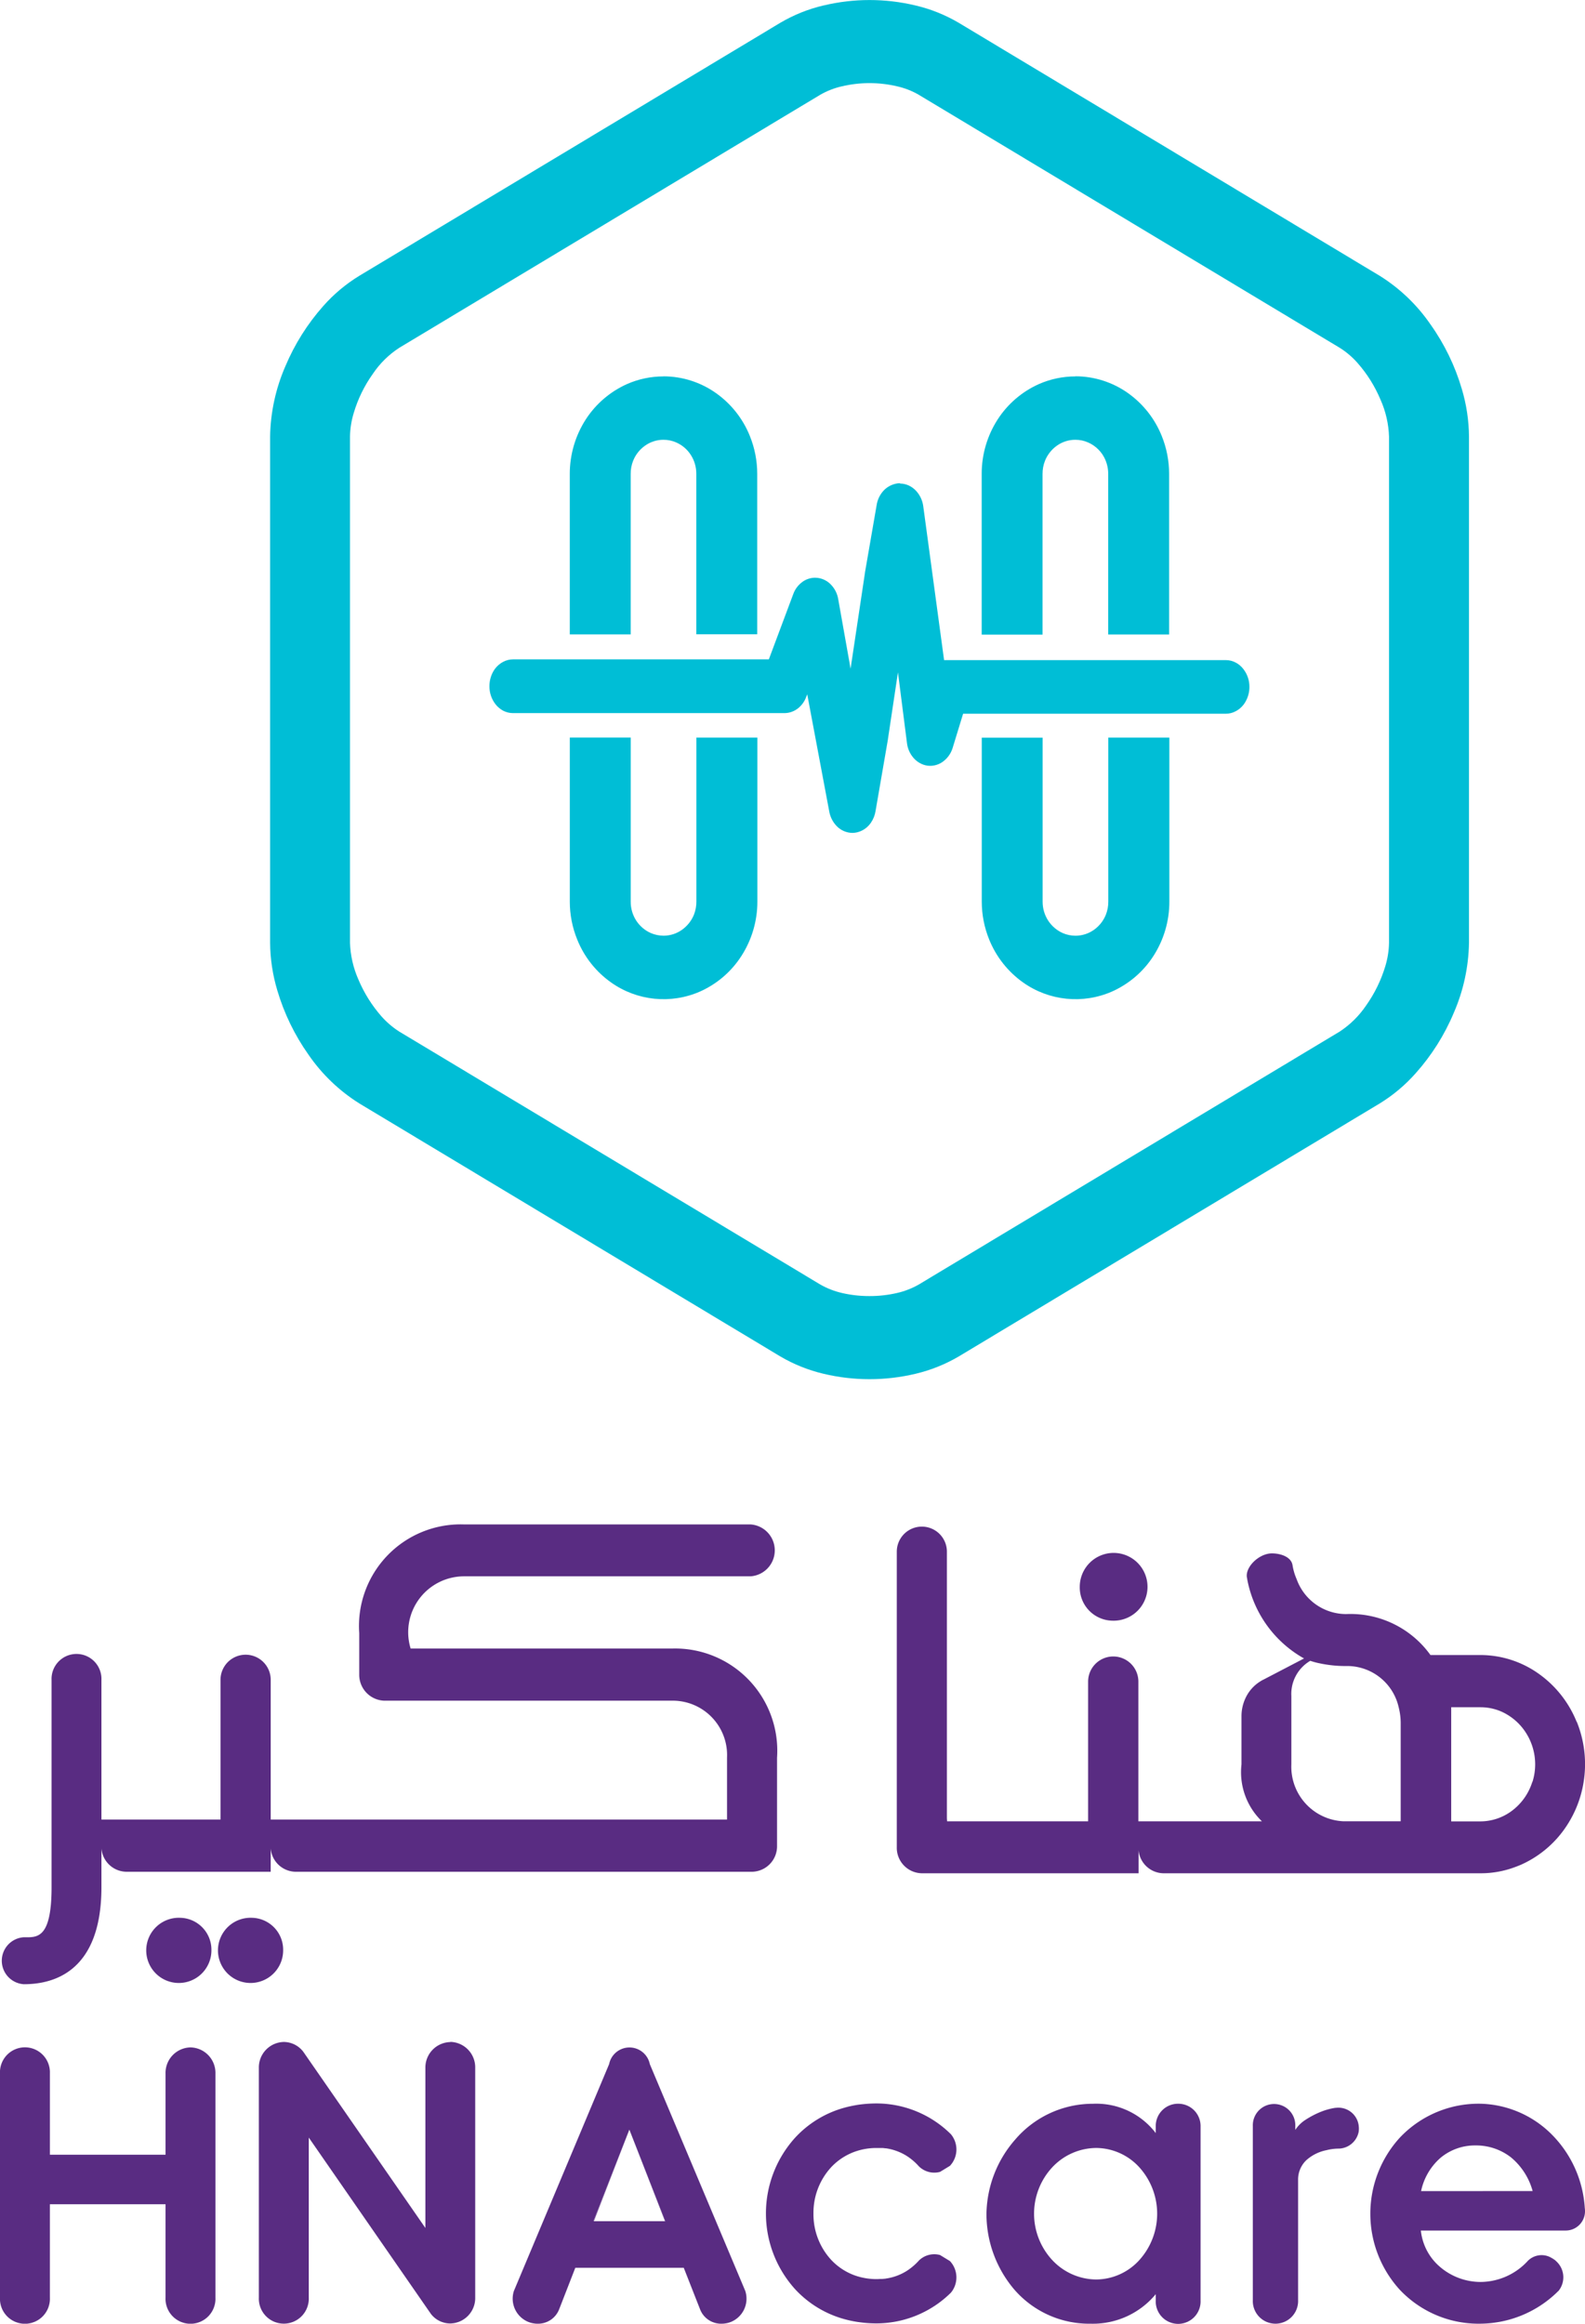 <svg id="Group_131180" data-name="Group 131180" xmlns="http://www.w3.org/2000/svg" xmlns:xlink="http://www.w3.org/1999/xlink" width="64.145" height="93.999" viewBox="0 0 64.145 93.999">
  <defs>
    <clipPath id="clip-path">
      <path id="Path_145239" data-name="Path 145239" d="M984.488,366.639v6.632a1.429,1.429,0,0,1-.1.538,1.374,1.374,0,0,1-.483.609,1.289,1.289,0,0,1-.745.237,1.306,1.306,0,0,1-.516-.107,1.379,1.379,0,0,1-.587-.5,1.405,1.405,0,0,1-.227-.772v-6.632h-2.463v6.631a4.08,4.08,0,0,0,.3,1.534,3.937,3.937,0,0,0,1.375,1.739,3.671,3.671,0,0,0,3.6.363,3.861,3.861,0,0,0,1.669-1.431,4.048,4.048,0,0,0,.648-2.206V366.64h-2.465Z" transform="translate(-979.364 -366.639)" fill="none"/>
    </clipPath>
    <linearGradient id="linear-gradient" x1="-110.083" y1="86.961" x2="-109.97" y2="86.961" gradientUnits="objectBoundingBox">
      <stop offset="0" stop-color="#592c82"/>
      <stop offset="1" stop-color="#00bed6"/>
    </linearGradient>
    <clipPath id="clip-path-2">
      <path id="Path_145240" data-name="Path 145240" d="M983.157,356.618a3.66,3.66,0,0,0-1.476.309,3.863,3.863,0,0,0-1.669,1.429,4.053,4.053,0,0,0-.648,2.207v6.5h2.463v-6.5a1.406,1.406,0,0,1,.1-.535,1.377,1.377,0,0,1,.484-.611,1.275,1.275,0,0,1,.742-.236,1.247,1.247,0,0,1,.516.108,1.352,1.352,0,0,1,.591.5,1.413,1.413,0,0,1,.224.769v6.5h2.465v-6.5a4.085,4.085,0,0,0-.3-1.536,3.919,3.919,0,0,0-1.372-1.735,3.687,3.687,0,0,0-2.12-.674Z" transform="translate(-979.364 -356.618)" fill="none"/>
    </clipPath>
    <linearGradient id="linear-gradient-2" x1="-111.09" y1="88.717" x2="-110.977" y2="88.717" xlink:href="#linear-gradient"/>
    <clipPath id="clip-path-3">
      <path id="Path_145241" data-name="Path 145241" d="M973.092,366.636v6.637a1.424,1.424,0,0,1-.1.538,1.387,1.387,0,0,1-.484.608,1.28,1.28,0,0,1-.743.237,1.325,1.325,0,0,1-.518-.107,1.37,1.37,0,0,1-.587-.5,1.4,1.4,0,0,1-.225-.772v-6.637h-2.465v6.637a4.054,4.054,0,0,0,.3,1.534,3.9,3.9,0,0,0,1.374,1.739,3.67,3.67,0,0,0,3.6.363,3.847,3.847,0,0,0,1.667-1.431,4.051,4.051,0,0,0,.65-2.206v-6.635h-2.466Z" transform="translate(-967.968 -366.636)" fill="none"/>
    </clipPath>
    <linearGradient id="linear-gradient-3" x1="-108.763" y1="86.936" x2="-108.65" y2="86.936" xlink:href="#linear-gradient"/>
    <clipPath id="clip-path-4">
      <path id="Path_145242" data-name="Path 145242" d="M971.763,356.618a3.654,3.654,0,0,0-1.477.309,3.878,3.878,0,0,0-1.669,1.429,4.069,4.069,0,0,0-.648,2.207v6.491h2.465v-6.491a1.389,1.389,0,0,1,.1-.535,1.359,1.359,0,0,1,.484-.611,1.276,1.276,0,0,1,.742-.236,1.257,1.257,0,0,1,.516.108,1.331,1.331,0,0,1,.588.5,1.391,1.391,0,0,1,.225.769v6.491h2.466v-6.489a4.078,4.078,0,0,0-.3-1.536,3.91,3.91,0,0,0-1.374-1.735,3.682,3.682,0,0,0-2.118-.674Z" transform="translate(-967.968 -356.618)" fill="none"/>
    </clipPath>
    <linearGradient id="linear-gradient-4" x1="-109.851" y1="88.743" x2="-109.737" y2="88.743" xlink:href="#linear-gradient"/>
    <clipPath id="clip-path-5">
      <path id="Path_145243" data-name="Path 145243" d="M978.046,364.065h0Zm4.3-4.482a.964.964,0,0,0-.627.276,1.111,1.111,0,0,0-.305.614l-.473,2.73,0,.012-.581,3.871-.5-2.81a1.1,1.1,0,0,0-.269-.562.9.9,0,0,0-.56-.3.857.857,0,0,0-.108-.007.875.875,0,0,0-.543.192,1.044,1.044,0,0,0-.339.468l-.989,2.643H966.7a.842.842,0,0,0-.4.1.992.992,0,0,0-.412.41,1.213,1.213,0,0,0-.144.576,1.174,1.174,0,0,0,.251.736,1,1,0,0,0,.3.252.859.859,0,0,0,.4.1h10.992a.894.894,0,0,0,.548-.195,1.052,1.052,0,0,0,.331-.465l.04-.1.89,4.735a1.131,1.131,0,0,0,.306.6.9.9,0,0,0,.63.271h.017a.886.886,0,0,0,.351-.085.958.958,0,0,0,.388-.335,1.145,1.145,0,0,0,.184-.473l.5-2.893h0l0-.009.405-2.7.364,2.851h0a1.113,1.113,0,0,0,.257.6.95.95,0,0,0,.253.212.876.876,0,0,0,.326.113h0l.107.006a.875.875,0,0,0,.569-.214,1.074,1.074,0,0,0,.337-.509v0l.424-1.385h10.63a.842.842,0,0,0,.4-.1.965.965,0,0,0,.411-.41,1.184,1.184,0,0,0,.146-.575,1.157,1.157,0,0,0-.254-.734.924.924,0,0,0-.3-.25.836.836,0,0,0-.4-.1H984.244l-.1,0-.841-6.212v0a1.138,1.138,0,0,0-.29-.633.966.966,0,0,0-.284-.212.854.854,0,0,0-.36-.085Z" transform="translate(-965.745 -359.583)" fill="none"/>
    </clipPath>
    <linearGradient id="linear-gradient-5" x1="-50.217" y1="31.644" x2="-50.165" y2="31.644" xlink:href="#linear-gradient"/>
    <clipPath id="clip-path-6">
      <path id="Path_145244" data-name="Path 145244" d="M982.81,398.474a3.192,3.192,0,0,1-.866-.339L964.9,387.9a3.463,3.463,0,0,1-.714-.611,5.5,5.5,0,0,1-.933-1.488,4.006,4.006,0,0,1-.342-1.491V363.835a3.5,3.5,0,0,1,.151-.954,5.343,5.343,0,0,1,.771-1.581,3.751,3.751,0,0,1,1.068-1.055l17.044-10.24a3.139,3.139,0,0,1,.866-.338,4.87,4.87,0,0,1,2.25,0,3.105,3.105,0,0,1,.865.338l17.044,10.24a3.276,3.276,0,0,1,.715.609,5.4,5.4,0,0,1,.932,1.488,3.983,3.983,0,0,1,.344,1.494v20.473a3.48,3.48,0,0,1-.151.951,5.465,5.465,0,0,1-.772,1.581,3.83,3.83,0,0,1-1.068,1.058l-17.042,10.237a3.218,3.218,0,0,1-.868.339,4.886,4.886,0,0,1-1.125.127h-.01a4.872,4.872,0,0,1-1.114-.127m-.734-52.082a6.267,6.267,0,0,0-1.748.7l-17.043,10.238a6.4,6.4,0,0,0-1.458,1.223,8.842,8.842,0,0,0-1.534,2.439,7.426,7.426,0,0,0-.616,2.842v20.473a6.911,6.911,0,0,0,.291,1.927,8.842,8.842,0,0,0,1.261,2.6,7.011,7.011,0,0,0,2.057,1.973l17.043,10.238a6.316,6.316,0,0,0,1.748.7,8.037,8.037,0,0,0,3.719,0,6.339,6.339,0,0,0,1.748-.7l17.043-10.238a6.445,6.445,0,0,0,1.457-1.226,8.73,8.73,0,0,0,1.536-2.436,7.394,7.394,0,0,0,.616-2.839V363.835a6.914,6.914,0,0,0-.291-1.93,8.748,8.748,0,0,0-1.261-2.6,6.974,6.974,0,0,0-2.057-1.973l-17.043-10.238a6.29,6.29,0,0,0-1.748-.7,7.987,7.987,0,0,0-3.719,0" transform="translate(-959.676 -346.173)" fill="none"/>
    </clipPath>
    <linearGradient id="linear-gradient-6" x1="-19.078" y1="15.319" x2="-19.058" y2="15.319" xlink:href="#linear-gradient"/>
  </defs>
  <path id="Path_148134" data-name="Path 148134" d="M959.915,402.985a1.032,1.032,0,0,0-1.011,1.053v3.288h-4.68v-3.288a1.011,1.011,0,1,0-2.02,0v9.071a1.011,1.011,0,1,0,2.02,0v-3.78h4.68v3.78a1.011,1.011,0,1,0,2.02,0v-9.071a1.032,1.032,0,0,0-1.01-1.053" transform="translate(-952.205 -320.163)" fill="#592c82"/>
  <path id="Path_148135" data-name="Path 148135" d="M960.748,409.906h0v0Z" transform="translate(-948.251 -316.961)" fill="#592c82"/>
  <path id="Path_148136" data-name="Path 148136" d="M963.973,403.557h0v0Z" transform="translate(-946.759 -319.901)" fill="#592c82"/>
  <path id="Path_148137" data-name="Path 148137" d="M967.116,402.838a1.032,1.032,0,0,0-1.011,1.05v6.47l-4.886-7.049c-.009-.015-.019-.025-.028-.041l-.024-.034a1,1,0,0,0-.79-.4,1.031,1.031,0,0,0-1.011,1.053v9.286a1.011,1.011,0,1,0,2.02,0v-6.471l4.886,7.051c.009.015.019.025.028.038l.023.036h0a.992.992,0,0,0,.79.395,1.029,1.029,0,0,0,1.009-1.052v-9.286a1.031,1.031,0,0,0-1.009-1.053" transform="translate(-948.89 -320.232)" fill="#592c82"/>
  <path id="Path_148138" data-name="Path 148138" d="M967.187,410.625h-.161a1.01,1.01,0,0,0,.161,0" transform="translate(-945.345 -316.629)" fill="#592c82"/>
  <path id="Path_148139" data-name="Path 148139" d="M971.058,408.964h.017l-1.457-3.705Z" transform="translate(-944.145 -319.113)" fill="#592c82"/>
  <path id="Path_148140" data-name="Path 148140" d="M972.262,410.625H972.1a1.006,1.006,0,0,0,.161,0" transform="translate(-942.997 -316.629)" fill="#592c82"/>
  <path id="Path_148141" data-name="Path 148141" d="M968.622,408.964h.019l1.438-3.705Z" transform="translate(-944.607 -319.113)" fill="#592c82"/>
  <path id="Path_148142" data-name="Path 148142" d="M971.943,403.661h0a.84.84,0,0,0-1.647,0h0l-3.854,9.176a1.017,1.017,0,0,0,.661,1.28,1.11,1.11,0,0,0,.228.042h.159a.913.913,0,0,0,.777-.565l.066-.167.594-1.527h4.39l.6,1.527.066.167a.911.911,0,0,0,.777.565h.159a1.18,1.18,0,0,0,.23-.042,1.016,1.016,0,0,0,.658-1.28Zm.614,6.354h-2.9l1.458-3.705,1.457,3.705Z" transform="translate(-945.645 -320.162)" fill="#592c82"/>
  <path id="Path_148143" data-name="Path 148143" d="M975.319,408.991a2.718,2.718,0,0,1,.723-1.887,2.45,2.45,0,0,1,1.047-.654,2.6,2.6,0,0,1,.787-.117c.06,0,.119,0,.176,0l.042,0c.044,0,.086.007.127.012l.026,0a2.177,2.177,0,0,1,.843.307,2.379,2.379,0,0,1,.495.423.888.888,0,0,0,.857.224l.4-.244a.967.967,0,0,0,.042-1.276,4.288,4.288,0,0,0-3.008-1.248,5.338,5.338,0,0,0-.762.056c-.184.031-.363.067-.535.114a4.242,4.242,0,0,0-2,1.213,4.566,4.566,0,0,0,0,6.134,4.239,4.239,0,0,0,2,1.211,4.733,4.733,0,0,0,.535.113,5.13,5.13,0,0,0,.762.057,4.3,4.3,0,0,0,3.008-1.246.968.968,0,0,0-.042-1.276l-.4-.244a.884.884,0,0,0-.857.224,2.412,2.412,0,0,1-.495.421,2.149,2.149,0,0,1-.843.307l-.026.006c-.041,0-.083.009-.127.01-.015,0-.028,0-.042,0-.057,0-.116.006-.176.006a2.646,2.646,0,0,1-.787-.117,2.441,2.441,0,0,1-1.047-.655,2.716,2.716,0,0,1-.723-1.887" transform="translate(-942.398 -319.442)" fill="#592c82"/>
  <path id="Path_148144" data-name="Path 148144" d="M987.254,404.543a.9.9,0,0,0-.907.887v.3a3.027,3.027,0,0,0-2.537-1.186,4.134,4.134,0,0,0-3.145,1.441,4.661,4.661,0,0,0-1.169,3.007,4.722,4.722,0,0,0,1.106,3.043,4.01,4.01,0,0,0,3.113,1.406,3.3,3.3,0,0,0,2.632-1.194v.25a.908.908,0,1,0,1.814,0v-7.067a.9.9,0,0,0-.907-.887m-1.581,6.335a2.377,2.377,0,0,1-1.73.774,2.454,2.454,0,0,1-1.774-.774,2.758,2.758,0,0,1,0-3.774,2.458,2.458,0,0,1,1.774-.772,2.38,2.38,0,0,1,1.73.772,2.8,2.8,0,0,1,0,3.774" transform="translate(-939.574 -319.442)" fill="#592c82"/>
  <path id="Path_148145" data-name="Path 148145" d="M989.794,405.4a.877.877,0,0,0,0-.256Z" transform="translate(-934.808 -319.162)" fill="#592c82"/>
  <path id="Path_148146" data-name="Path 148146" d="M989.148,404.658h0a.163.163,0,0,0,.028,0l-.028,0" transform="translate(-935.107 -319.39)" fill="#592c82"/>
  <path id="Path_148147" data-name="Path 148147" d="M991.149,405.414a.828.828,0,0,0-.918-.709l-.026,0a2.71,2.71,0,0,0-.54.143,3.6,3.6,0,0,0-.7.364,1.356,1.356,0,0,0-.38.386v-.158a.86.86,0,1,0-1.719,0v7.038a.917.917,0,1,0,1.832,0v-4.849a1.077,1.077,0,0,1,.351-.822,1.733,1.733,0,0,1,.8-.389,2.03,2.03,0,0,1,.5-.063.844.844,0,0,0,.8-.677v-.268" transform="translate(-936.164 -319.439)" fill="#592c82"/>
  <path id="Path_148148" data-name="Path 148148" d="M994.448,408.92h0l.019-.019-.019.019" transform="translate(-932.653 -317.425)" fill="#592c82"/>
  <path id="Path_148149" data-name="Path 148149" d="M995.081,408.78l.193.114a1,1,0,0,0-.193-.114" transform="translate(-932.361 -317.482)" fill="#592c82"/>
  <path id="Path_148150" data-name="Path 148150" d="M998.795,408.756a4.621,4.621,0,0,0-1.448-3.078,4.219,4.219,0,0,0-2.747-1.135,4.382,4.382,0,0,0-3.3,1.382,4.565,4.565,0,0,0,0,6.134,4.386,4.386,0,0,0,3.3,1.381,4.514,4.514,0,0,0,3.054-1.252.983.983,0,0,1,.079-.075.876.876,0,0,0-.07-1.176,1.011,1.011,0,0,0-.091-.082l-.193-.114a.785.785,0,0,0-.907.177l-.017.019a2.612,2.612,0,0,1-1.893.815,2.53,2.53,0,0,1-1.615-.6,2.233,2.233,0,0,1-.786-1.48h5.878a.78.78,0,0,0,.765-.79v-.006a1,1,0,0,0-.009-.12m-6.625-.679a2.452,2.452,0,0,1,.788-1.347,2.169,2.169,0,0,1,1.414-.5,2.292,2.292,0,0,1,1.437.483,2.688,2.688,0,0,1,.876,1.362Z" transform="translate(-934.659 -319.442)" fill="#592c82"/>
  <path id="Path_148151" data-name="Path 148151" d="M983.395,391.992a1.371,1.371,0,1,0-1.318-1.371,1.345,1.345,0,0,0,1.318,1.371" transform="translate(-938.379 -326.432)" fill="#592c82"/>
  <path id="Path_148152" data-name="Path 148152" d="M959.573,399.4a1.319,1.319,0,1,0,1.266,1.317,1.291,1.291,0,0,0-1.266-1.317" transform="translate(-949.38 -321.821)" fill="#592c82"/>
  <path id="Path_148153" data-name="Path 148153" d="M957.588,399.4a1.319,1.319,0,1,0,1.266,1.317,1.292,1.292,0,0,0-1.266-1.317" transform="translate(-950.298 -321.821)" fill="#592c82"/>
  <path id="Path_148154" data-name="Path 148154" d="M979.4,393.545H968.807a2.261,2.261,0,0,1,2.15-2.92h11.6v0a1.052,1.052,0,0,0,0-2.1v0h-11.6a4.113,4.113,0,0,0-4.23,4.4V394.6a1.048,1.048,0,0,0,1,1.055H979.4a2.2,2.2,0,0,1,2.212,2.3v2.509H963.145v-5.652a1.016,1.016,0,1,0-2.032,0v5.652h-4.819V394.82a1.01,1.01,0,1,0-2.018,0V403.2c0,2.131-.61,2.025-1.124,2.025a.952.952,0,0,0,0,1.9c1.043,0,3.142-.366,3.142-3.928v-1.562a1.029,1.029,0,0,0,1.005.941h5.845v-.948a1.027,1.027,0,0,0,1,.948h18.483a1.031,1.031,0,0,0,1.009-1.053v-3.559a4.136,4.136,0,0,0-4.244-4.418" transform="translate(-952.189 -326.859)" fill="#592c82"/>
  <path id="Path_148155" data-name="Path 148155" d="M1004.529,396.441A4.4,4.4,0,0,0,1003,394.5a4.073,4.073,0,0,0-2.365-.761h-2.022a3.985,3.985,0,0,0-3.411-1.657,2.132,2.132,0,0,1-2.006-1.415,2.309,2.309,0,0,1-.166-.569c-.06-.335-.484-.471-.834-.471-.545,0-1.128.6-1,1.021l0,.019a4.648,4.648,0,0,0,2.282,3.2l.021.009-1.65.86a.821.821,0,0,0-.115.064,1.572,1.572,0,0,0-.579.625,1.723,1.723,0,0,0-.19.8v1.94a2.758,2.758,0,0,0,.827,2.3h-5v-5.651a1.017,1.017,0,1,0-2.034,0v5.651h-5.708c0-.048-.007-.088-.007-.137V389.558h0a1.014,1.014,0,1,0-2.028,0h0v11.957a1.031,1.031,0,0,0,1.009,1.052H986.8v-.932a1.027,1.027,0,0,0,1.005.932l12.83,0a3.945,3.945,0,0,0,1.439-.265c.069-.025.139-.054.208-.083a4.308,4.308,0,0,0,1.861-1.6,4.492,4.492,0,0,0,.667-1.738,4.555,4.555,0,0,0-.276-2.443m-7.118,4.026H995.2c-.032,0-.064,0-.1,0a2.209,2.209,0,0,1-2.117-2.3v-2.772a1.551,1.551,0,0,1,.765-1.419c.121.04.251.076.373.1a5.028,5.028,0,0,0,1.074.111,2.137,2.137,0,0,1,2.13,1.662,2.578,2.578,0,0,1,.083.638v3.98Zm5.321-1.6,0,0q-.029.094-.066.184a2.317,2.317,0,0,1-.8,1.02,2.136,2.136,0,0,1-1.23.4h-1.189v-4.617h1.189a2.1,2.1,0,0,1,.853.18,2.286,2.286,0,0,1,.976.843,2.365,2.365,0,0,1,.273,1.991" transform="translate(-940.722 -326.789)" fill="#592c82"/>
  <g id="Group_127142" data-name="Group 127142" transform="translate(39.729 29.836)">
    <g id="Group_124969" data-name="Group 124969" transform="translate(0 0)" clip-path="url(#clip-path)">
      <rect id="Rectangle_17645" data-name="Rectangle 17645" width="12.989" height="12.008" transform="matrix(0.524, -0.852, 0.852, 0.524, -4.722, 7.678)" fill="url(#linear-gradient)"/>
    </g>
  </g>
  <g id="Group_127143" data-name="Group 127143" transform="translate(39.729 15.227)">
    <g id="Group_124971" data-name="Group 124971" transform="translate(0 0)" clip-path="url(#clip-path-2)">
      <rect id="Rectangle_17646" data-name="Rectangle 17646" width="12.872" height="11.936" transform="matrix(0.524, -0.852, 0.852, 0.524, -4.661, 7.578)" fill="url(#linear-gradient-2)"/>
    </g>
  </g>
  <g id="Group_127144" data-name="Group 127144" transform="translate(23.058 29.831)">
    <g id="Group_124973" data-name="Group 124973" transform="translate(0 0)" clip-path="url(#clip-path-3)">
      <rect id="Rectangle_17647" data-name="Rectangle 17647" width="12.994" height="12.011" transform="translate(-4.724 7.681) rotate(-58.409)" fill="url(#linear-gradient-3)"/>
    </g>
  </g>
  <g id="Group_127145" data-name="Group 127145" transform="translate(23.058 15.227)">
    <g id="Group_124975" data-name="Group 124975" transform="translate(0 0)" clip-path="url(#clip-path-4)">
      <rect id="Rectangle_17648" data-name="Rectangle 17648" width="12.866" height="11.932" transform="translate(-4.657 7.572) rotate(-58.408)" fill="url(#linear-gradient-4)"/>
    </g>
  </g>
  <g id="Group_127146" data-name="Group 127146" transform="translate(19.808 19.546)">
    <g id="Group_124977" data-name="Group 124977" transform="translate(0 0)" clip-path="url(#clip-path-5)">
      <rect id="Rectangle_17649" data-name="Rectangle 17649" width="28.158" height="33.611" transform="translate(-6.308 10.257) rotate(-58.408)" fill="url(#linear-gradient-5)"/>
    </g>
  </g>
  <g id="Group_127147" data-name="Group 127147" transform="translate(10.929 0)">
    <g id="Group_124979" data-name="Group 124979" transform="translate(0 0)" clip-path="url(#clip-path-6)">
      <rect id="Rectangle_17650" data-name="Rectangle 17650" width="72.942" height="70.556" transform="matrix(0.524, -0.852, 0.852, 0.524, -24.896, 40.482)" fill="url(#linear-gradient-6)"/>
    </g>
  </g>
</svg>

